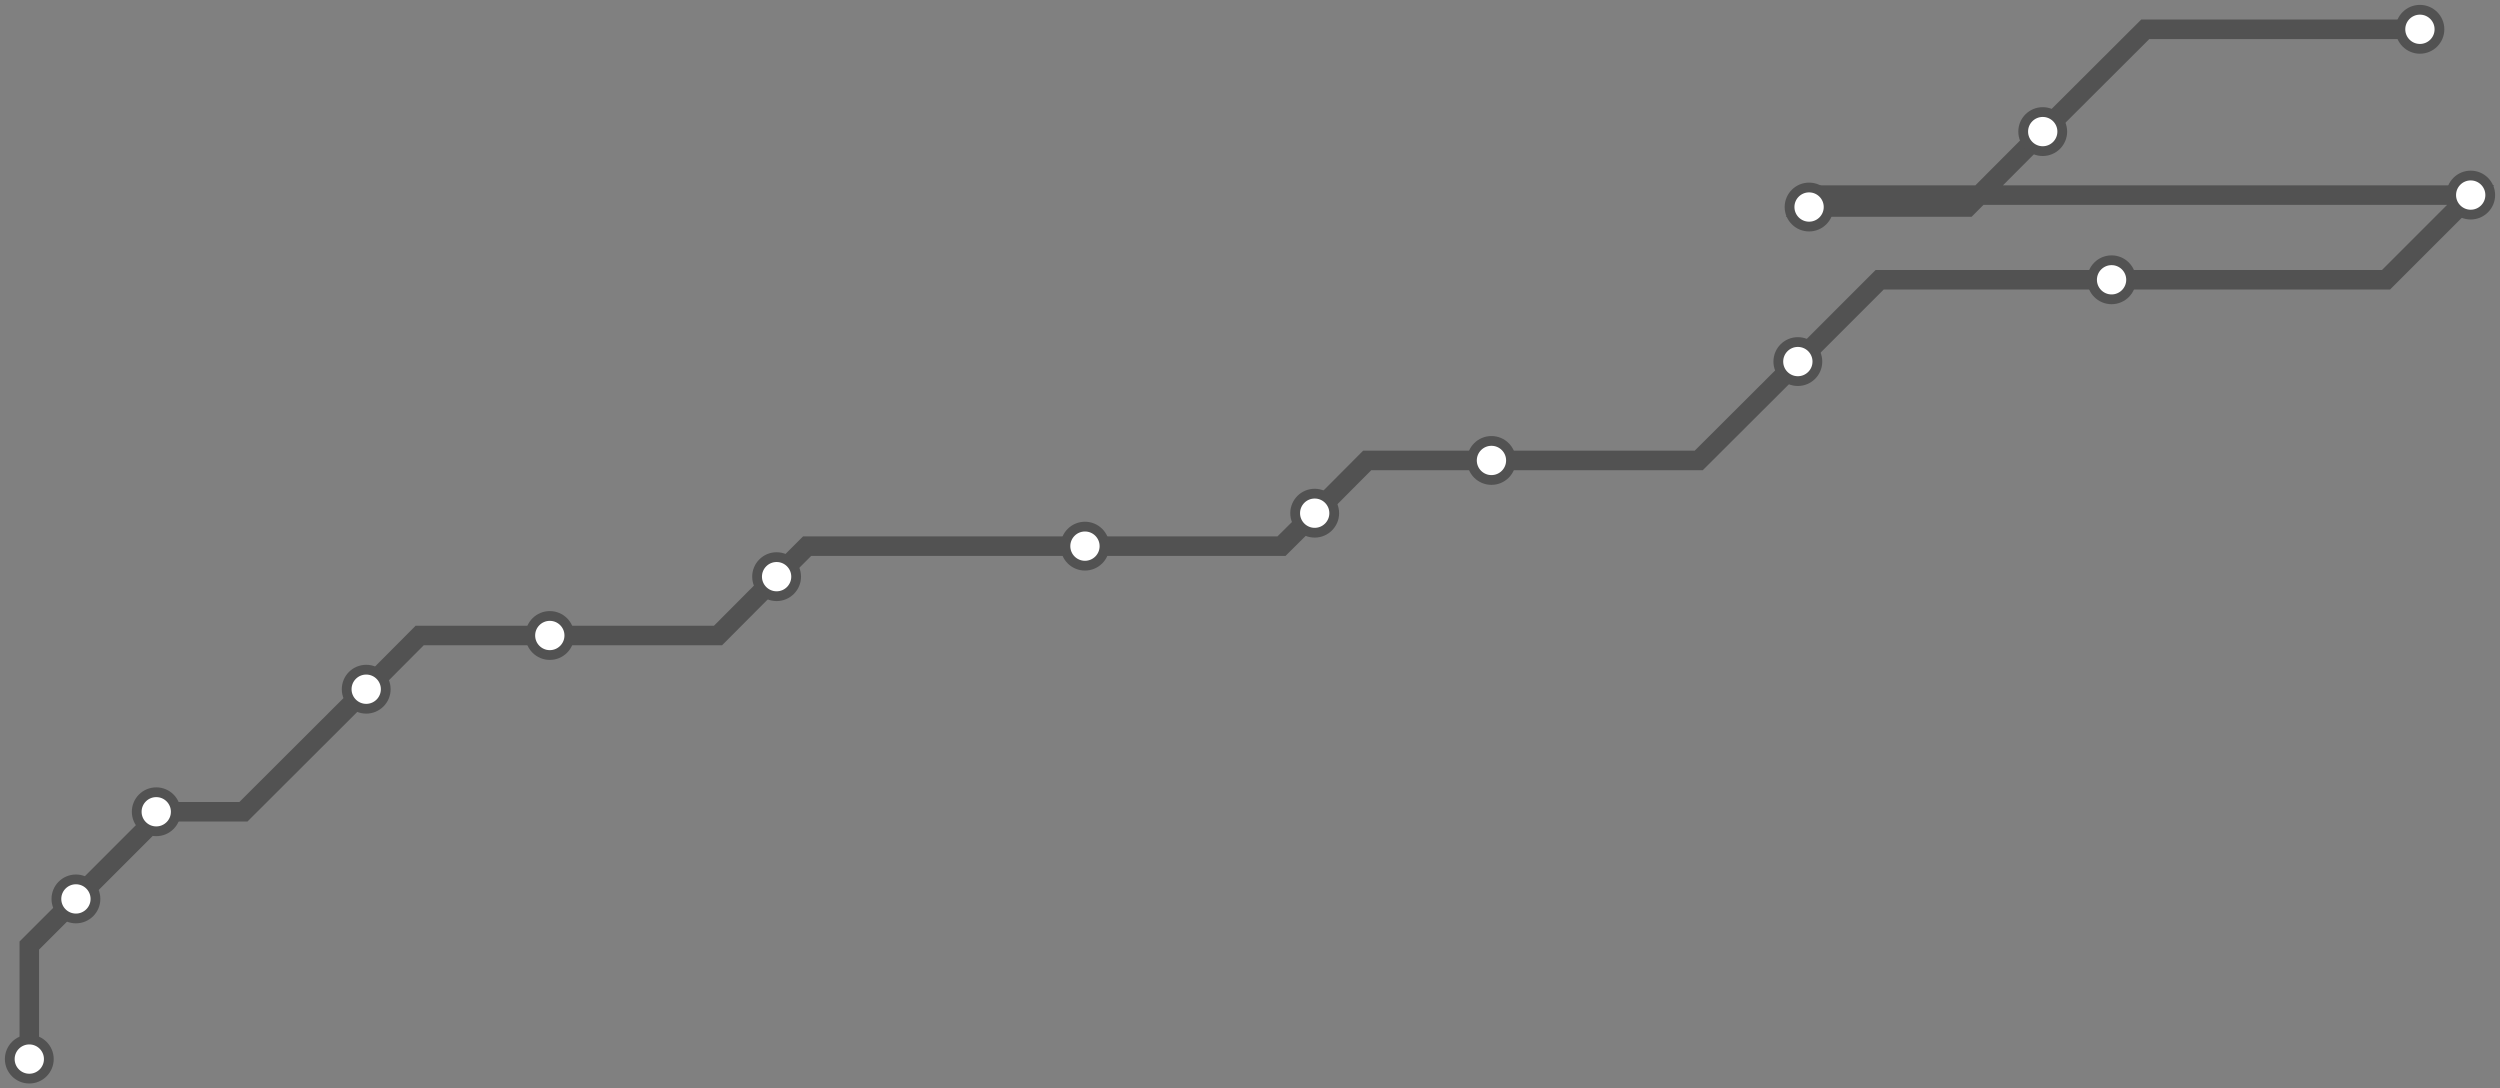 <svg width="1024.0" height="445.8" xmlns="http://www.w3.org/2000/svg">
<rect width="100%" height="100%" fill="#808080" stroke="none"/>
<path d="M12.0 433.846 L12.0 387.3 L31.1 368.2 L64.0 335.3 L64.0 332.5 L99.7 332.5 L150.0 282.3 L171.9 260.3 L225.2 260.3 L294.1 260.3 L318.1 236.2 L330.6 223.7 L444.4 223.7 L524.9 223.7 L538.5 210.2 L560.0 188.6 L610.9 188.6 L695.8 188.6 L736.4 148.1 L769.9 114.6 L864.9 114.6 L977.3 114.6 L1012.0 79.9 L745.8 79.9 L741.0 84.8 L805.9 84.8 L836.7 53.9 L878.7 12.0 L991.2 12.0 " />
<circle cx="12.0" cy="433.8" r="8" />
<circle cx="31.1" cy="368.2" r="8" />
<circle cx="64.0" cy="332.5" r="8" />
<circle cx="150.0" cy="282.3" r="8" />
<circle cx="225.2" cy="260.3" r="8" />
<circle cx="318.1" cy="236.2" r="8" />
<circle cx="444.4" cy="223.7" r="8" />
<circle cx="538.5" cy="210.2" r="8" />
<circle cx="610.9" cy="188.6" r="8" />
<circle cx="736.4" cy="148.1" r="8" />
<circle cx="864.9" cy="114.6" r="8" />
<circle cx="1012.0" cy="79.9" r="8" />
<circle cx="741.0" cy="84.8" r="8" />
<circle cx="836.7" cy="53.9" r="8" />
<circle cx="991.2" cy="12.0" r="8" />
<style>
circle {
fill: white;
stroke: #525252;
stroke-width: 4;
}
path {
fill: none;
stroke: #525252;
stroke-width: 8;
}</style>
</svg>
